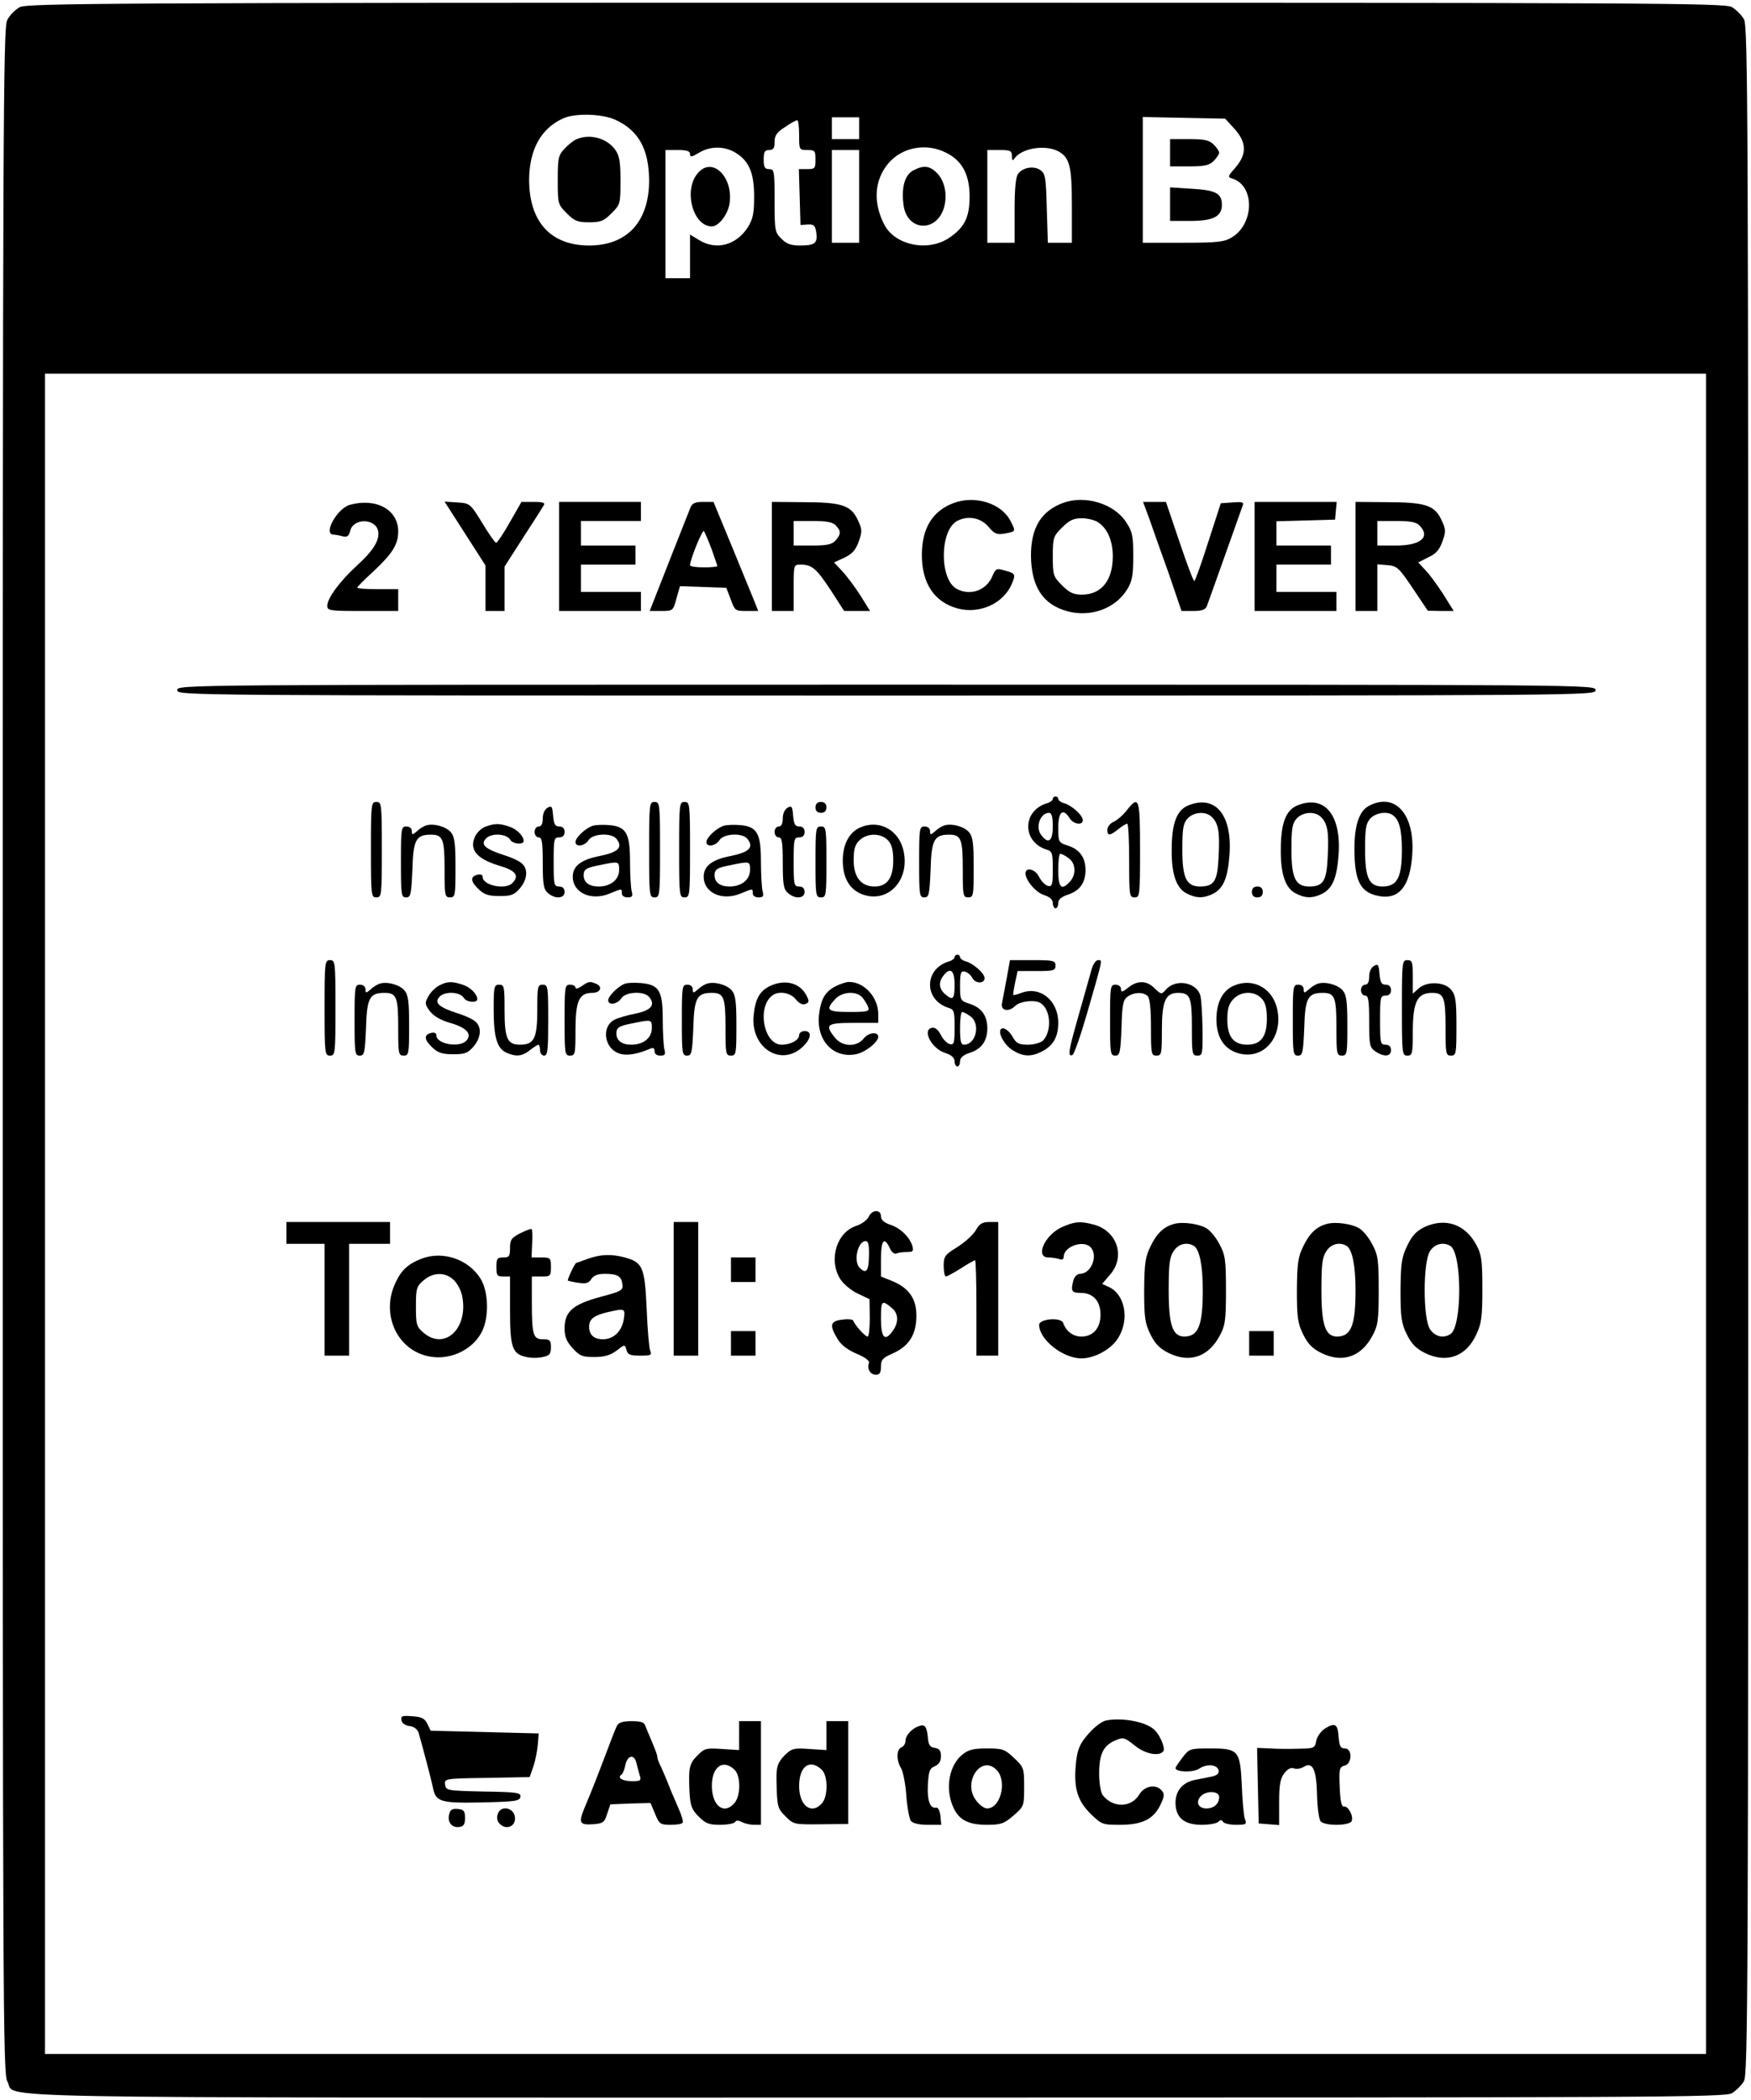 <?xml version="1.0" standalone="no"?>
<!DOCTYPE svg PUBLIC "-//W3C//DTD SVG 20010904//EN"
 "http://www.w3.org/TR/2001/REC-SVG-20010904/DTD/svg10.dtd">
<svg version="1.0" xmlns="http://www.w3.org/2000/svg"
 width="642pt" height="770pt" viewBox="0 0 642 770"
 preserveAspectRatio="xMidYMid meet">

<g transform="translate(0,770) scale(0.1,-0.1)"
fill="#000000" stroke="none">
<path d="M73 7674 c-17 -9 -39 -31 -47 -49 -14 -30 -16 -395 -16 -3780 0
-3514 1 -3749 17 -3776 38 -64 -226 -59 3188 -59 2858 0 3109 1 3135 16 15 9
35 29 44 44 15 26 16 325 16 3780 0 3455 -1 3754 -16 3780 -9 15 -29 35 -44
44 -26 15 -277 16 -3137 16 -2802 0 -3111 -2 -3140 -16z m2183 -413 c85 -39
123 -107 124 -222 0 -151 -80 -239 -220 -239 -141 0 -220 87 -220 242 1 110
44 188 125 224 44 20 142 17 191 -5z m894 -31 l0 -40 -50 0 -50 0 0 40 0 40
50 0 50 0 0 -40z m1376 -2 c45 -50 46 -93 4 -142 -29 -33 -30 -35 -11 -41 82
-26 80 -165 -2 -215 -28 -17 -51 -20 -179 -20 l-148 0 0 231 0 230 151 -3 151
-3 34 -37z m-1596 -23 c0 -54 0 -55 30 -55 28 0 30 -3 30 -35 0 -32 -2 -35
-30 -35 l-31 0 3 -102 3 -103 26 2 c23 1 28 -3 32 -30 5 -39 -5 -47 -61 -47
-32 0 -49 6 -67 25 -24 23 -25 30 -25 140 0 108 -1 115 -20 115 -16 0 -20 7
-20 35 0 28 4 35 20 35 16 0 20 7 20 30 0 23 8 35 38 54 20 14 40 25 45 25 4
1 7 -24 7 -54z m-233 -65 c49 -30 68 -73 68 -160 0 -62 -4 -82 -23 -113 -42
-66 -116 -86 -179 -47 l-33 20 0 -80 0 -80 -45 0 -45 0 0 235 0 235 45 0 c33
0 45 -4 45 -15 0 -12 6 -11 33 5 41 25 93 25 134 0z m772 0 c59 -29 86 -81 86
-160 0 -78 -19 -115 -78 -154 -78 -50 -197 -24 -235 51 -42 82 -36 163 15 224
51 60 140 76 212 39z m410 6 c43 -23 51 -54 51 -201 l0 -135 -44 0 -44 0 -4
126 c-3 112 -5 127 -23 140 -23 17 -64 11 -82 -13 -9 -11 -13 -56 -13 -135 l0
-118 -50 0 -50 0 0 170 0 170 45 0 c40 0 45 -3 45 -22 0 -15 3 -19 8 -11 25
39 111 54 161 29z m-729 -166 l0 -170 -50 0 -50 0 0 170 0 170 50 0 50 0 0
-170z m3105 -3730 l0 -3080 -3045 0 -3045 0 0 3080 0 3080 3045 0 3045 0 0
-3080z"/>
<path d="M2115 7190 c-11 -4 -31 -20 -45 -35 -23 -24 -25 -35 -25 -116 0 -87
1 -89 33 -121 28 -28 39 -33 82 -33 43 0 54 5 82 33 32 32 33 34 33 120 0 71
-4 92 -20 114 -31 42 -92 58 -140 38z"/>
<path d="M4290 7140 l0 -50 70 0 c57 0 74 4 90 20 11 11 20 25 20 30 0 6 -9
19 -20 30 -16 16 -33 20 -90 20 l-70 0 0 -50z"/>
<path d="M4290 6951 l0 -61 73 0 c85 0 117 16 117 59 0 42 -22 54 -111 59
l-79 5 0 -62z"/>
<path d="M2561 7068 c-57 -60 -22 -198 49 -198 24 0 56 40 64 79 18 97 -59
178 -113 119z"/>
<path d="M3348 7075 c-31 -17 -44 -63 -35 -128 13 -93 117 -101 147 -12 15 47
5 101 -25 131 -27 27 -49 29 -87 9z"/>
<path d="M3497 5856 c-78 -29 -117 -92 -117 -191 0 -104 46 -173 132 -196 81
-21 168 19 198 91 15 35 13 38 -28 49 -28 8 -31 7 -43 -20 -21 -53 -81 -75
-131 -48 -64 34 -63 214 1 249 40 21 87 12 115 -21 23 -27 31 -30 61 -25 40 8
40 7 20 46 -33 65 -130 95 -208 66z"/>
<path d="M3897 5856 c-80 -30 -117 -91 -117 -193 1 -114 44 -180 134 -204 85
-23 175 10 218 79 19 31 23 51 23 123 0 76 -3 90 -27 126 -44 67 -151 99 -231
69z m131 -72 c33 -23 52 -67 52 -124 0 -88 -42 -140 -113 -140 -31 0 -46 7
-73 34 -32 32 -34 37 -34 106 0 69 2 74 34 106 27 27 42 34 73 34 21 0 49 -7
61 -16z"/>
<path d="M1282 5849 c-47 -14 -99 -109 -59 -109 6 0 22 -3 33 -6 17 -4 23 0
28 20 11 46 90 47 102 1 8 -33 -16 -73 -79 -130 -61 -56 -107 -118 -107 -146
0 -18 10 -19 130 -19 l130 0 0 40 0 40 -75 0 c-41 0 -75 2 -75 6 0 3 27 30 61
61 68 64 89 97 89 145 0 80 -82 124 -178 97z"/>
<path d="M1705 5744 l75 -117 0 -84 0 -83 35 0 35 0 0 82 0 81 68 106 c38 58
72 112 76 119 5 9 -4 12 -37 12 l-45 0 -43 -75 c-23 -41 -46 -75 -50 -75 -4 0
-27 33 -51 73 -44 71 -45 72 -91 75 l-47 3 75 -117z"/>
<path d="M2050 5660 l0 -200 150 0 150 0 0 35 0 35 -110 0 -110 0 0 50 0 50
100 0 100 0 0 35 0 35 -100 0 -100 0 0 45 0 45 110 0 110 0 0 35 0 35 -150 0
-150 0 0 -200z"/>
<path d="M2531 5838 c-5 -13 -41 -103 -79 -200 l-70 -178 43 0 c42 0 43 1 55
45 l13 46 85 -3 85 -3 16 -42 c15 -42 17 -43 58 -43 l43 0 -13 33 c-7 17 -44
107 -82 200 l-69 167 -38 0 c-31 0 -40 -5 -47 -22z m78 -151 c11 -32 21 -60
21 -62 0 -3 -22 -5 -50 -5 -27 0 -50 3 -50 8 0 20 45 131 51 125 3 -5 16 -34
28 -66z"/>
<path d="M2830 5660 l0 -200 40 0 40 0 0 85 c0 85 0 85 26 85 41 0 58 -15 110
-94 l49 -76 47 0 48 0 -36 58 c-20 31 -50 71 -66 88 l-30 32 39 18 c29 14 41
29 52 60 13 37 12 44 -5 80 -25 52 -60 63 -201 63 l-113 1 0 -200z m234 114
c20 -20 20 -33 -1 -56 -13 -14 -31 -18 -85 -18 l-68 0 0 45 0 45 69 0 c50 0
74 -4 85 -16z"/>
<path d="M4214 5798 c12 -35 44 -125 71 -200 l47 -138 43 0 c32 0 45 5 50 18
3 9 33 91 65 182 32 91 62 173 65 183 7 16 3 18 -36 15 l-43 -3 -46 -142 c-25
-79 -48 -143 -51 -143 -4 0 -28 65 -55 145 l-49 145 -42 0 -42 0 23 -62z"/>
<path d="M4600 5660 l0 -200 150 0 150 0 0 35 0 35 -110 0 -110 0 0 50 0 50
100 0 100 0 0 35 0 35 -100 0 -100 0 0 45 0 44 108 3 107 3 3 33 3 32 -150 0
-151 0 0 -200z"/>
<path d="M4970 5660 l0 -200 40 0 40 0 0 86 0 85 38 -3 c34 -3 41 -9 92 -85
l55 -82 48 -1 47 0 -38 61 c-22 34 -51 74 -66 89 l-26 28 37 19 c29 13 41 28
52 59 13 37 12 44 -5 80 -25 52 -60 63 -201 63 l-113 1 0 -200z m234 114 c42
-42 6 -74 -85 -74 l-69 0 0 45 0 45 69 0 c50 0 74 -4 85 -16z"/>
<path d="M650 5170 c0 -20 7 -20 2600 -20 2593 0 2600 0 2600 20 0 20 -7 20
-2600 20 -2593 0 -2600 0 -2600 -20z"/>
<path d="M3860 4771 c0 -5 -10 -13 -22 -16 -42 -13 -68 -46 -68 -85 0 -39 26
-72 68 -85 20 -6 22 -13 22 -71 0 -57 -2 -65 -17 -62 -10 2 -25 17 -33 33 -14
29 -50 38 -50 13 0 -25 37 -69 67 -79 22 -7 33 -17 33 -30 0 -10 5 -19 10 -19
6 0 10 9 10 19 0 13 11 23 35 31 44 14 65 44 65 90 0 46 -21 76 -65 90 -34 11
-35 13 -35 66 0 59 18 73 42 34 14 -22 48 -27 48 -7 0 18 -39 53 -67 62 -13 3
-23 11 -23 16 0 5 -4 9 -10 9 -5 0 -10 -4 -10 -9z m0 -101 c0 -55 -17 -67 -44
-29 -20 29 -1 79 30 79 10 0 14 -14 14 -50z m58 -116 c26 -18 29 -60 5 -86
-31 -34 -43 -23 -43 42 0 33 3 60 8 60 4 0 18 -7 30 -16z"/>
<path d="M1360 4585 c0 -168 1 -175 20 -175 19 0 20 7 20 175 0 168 -1 175
-20 175 -19 0 -20 -7 -20 -175z"/>
<path d="M2380 4585 c0 -168 1 -175 20 -175 19 0 20 7 20 175 0 168 -1 175
-20 175 -19 0 -20 -7 -20 -175z"/>
<path d="M2490 4585 c0 -168 1 -175 20 -175 19 0 20 7 20 175 0 168 -1 175
-20 175 -19 0 -20 -7 -20 -175z"/>
<path d="M2990 4740 c0 -13 7 -20 20 -20 13 0 20 7 20 20 0 13 -7 20 -20 20
-13 0 -20 -7 -20 -20z"/>
<path d="M4131 4729 c-13 -17 -35 -36 -48 -42 -12 -5 -23 -18 -23 -29 0 -23 9
-23 40 2 14 11 28 20 33 20 4 0 7 -61 7 -135 0 -128 1 -135 20 -135 19 0 20 7
20 175 0 190 -4 201 -49 144z"/>
<path d="M4354 4746 c-40 -18 -58 -66 -58 -161 -1 -89 17 -141 54 -160 36 -19
63 -19 99 -1 37 20 53 58 59 144 10 147 -54 221 -154 178z m90 -42 c23 -23 29
-54 24 -145 -4 -89 -16 -109 -68 -109 -50 0 -65 31 -65 135 0 77 3 96 19 114
23 25 68 28 90 5z"/>
<path d="M4754 4746 c-40 -18 -58 -66 -58 -161 -1 -89 17 -141 54 -160 36 -19
63 -19 99 -1 37 20 53 58 59 144 10 147 -54 221 -154 178z m90 -42 c23 -23 29
-54 24 -145 -4 -89 -16 -109 -68 -109 -50 0 -65 31 -65 135 0 77 3 96 19 114
23 25 68 28 90 5z"/>
<path d="M5018 4745 c-36 -20 -53 -74 -52 -165 1 -103 20 -145 73 -161 85 -25
131 24 139 149 10 148 -64 229 -160 177z m88 -33 c24 -16 34 -54 34 -127 0
-102 -17 -135 -71 -135 -49 0 -64 31 -64 135 0 77 3 96 19 114 19 21 61 28 82
13z"/>
<path d="M2008 4739 c-11 -6 -18 -22 -18 -39 0 -20 -5 -30 -15 -30 -8 0 -15
-9 -15 -20 0 -11 7 -20 15 -20 12 0 15 -17 15 -93 0 -78 3 -97 18 -110 26 -24
62 -22 62 3 0 13 -7 20 -20 20 -19 0 -20 7 -20 90 0 83 1 90 20 90 13 0 20 7
20 20 0 13 -7 20 -19 20 -16 0 -20 8 -23 39 -3 35 -5 38 -20 30z"/>
<path d="M2888 4739 c-11 -6 -18 -22 -18 -39 0 -20 -5 -30 -15 -30 -8 0 -15
-9 -15 -20 0 -11 7 -20 15 -20 12 0 15 -17 15 -93 0 -78 3 -97 18 -110 26 -24
62 -22 62 3 0 13 -7 20 -20 20 -19 0 -20 7 -20 90 0 83 1 90 20 90 13 0 20 7
20 20 0 13 -7 20 -19 20 -16 0 -20 8 -23 39 -3 35 -5 38 -20 30z"/>
<path d="M1560 4673 c-8 -3 -23 -12 -32 -21 -16 -14 -18 -13 -18 1 0 10 -8 17
-20 17 -19 0 -20 -7 -20 -130 0 -121 1 -130 19 -130 17 0 19 10 23 101 3 110
13 129 68 129 44 0 50 -16 50 -127 0 -96 1 -103 20 -103 19 0 20 7 20 109 0
89 -3 113 -17 130 -19 22 -67 34 -93 24z"/>
<path d="M1779 4669 c-15 -6 -33 -23 -39 -40 -19 -45 10 -78 88 -102 63 -18
78 -37 50 -65 -25 -25 -108 -8 -108 22 0 9 -7 12 -20 9 -27 -7 -25 -25 6 -54
20 -19 36 -24 76 -24 42 0 53 4 74 28 27 32 31 69 9 90 -8 9 -38 23 -67 32
-68 22 -86 38 -68 59 18 23 77 21 91 -3 10 -16 49 -19 49 -4 0 18 -25 43 -51
52 -38 13 -55 13 -90 0z"/>
<path d="M2175 4673 c-26 -7 -65 -43 -65 -60 0 -20 34 -15 48 7 15 24 83 28
102 5 25 -31 8 -49 -60 -63 -69 -13 -100 -37 -100 -76 0 -59 67 -90 135 -62
46 19 45 19 45 1 0 -9 9 -15 21 -15 17 0 20 4 15 23 -3 12 -6 61 -6 108 0 104
-14 128 -75 134 -22 2 -49 1 -60 -2z m95 -162 c0 -36 -31 -61 -75 -61 -35 0
-55 15 -55 41 0 22 9 28 62 38 67 14 68 13 68 -18z"/>
<path d="M2655 4673 c-26 -7 -65 -43 -65 -60 0 -20 34 -15 48 7 15 24 83 28
102 5 25 -31 8 -49 -60 -63 -69 -13 -100 -37 -100 -76 0 -59 67 -90 135 -62
46 19 45 19 45 1 0 -9 9 -15 21 -15 17 0 20 4 15 23 -3 12 -6 61 -6 108 0 104
-14 128 -75 134 -22 2 -49 1 -60 -2z m95 -162 c0 -36 -31 -61 -75 -61 -35 0
-55 15 -55 41 0 22 9 28 62 38 67 14 68 13 68 -18z"/>
<path d="M3153 4666 c-40 -18 -63 -62 -63 -121 0 -61 23 -103 67 -122 98 -40
184 52 154 165 -20 73 -91 108 -158 78z m103 -47 c14 -15 19 -36 19 -74 0 -64
-23 -95 -68 -95 -50 0 -77 34 -77 96 0 42 5 58 22 74 29 27 79 26 104 -1z"/>
<path d="M3460 4673 c-8 -3 -23 -12 -32 -21 -16 -14 -18 -13 -18 1 0 10 -8 17
-20 17 -19 0 -20 -7 -20 -130 0 -121 1 -130 19 -130 17 0 19 10 23 101 3 110
13 129 68 129 44 0 50 -16 50 -127 0 -96 1 -103 20 -103 19 0 20 7 20 109 0
89 -3 113 -17 130 -19 22 -67 34 -93 24z"/>
<path d="M2990 4540 c0 -123 1 -130 20 -130 19 0 20 7 20 130 0 123 -1 130
-20 130 -19 0 -20 -7 -20 -130z"/>
<path d="M4590 4430 c0 -13 7 -20 20 -20 13 0 20 7 20 20 0 13 -7 20 -20 20
-13 0 -20 -7 -20 -20z"/>
<path d="M3500 4191 c0 -5 -10 -13 -22 -16 -42 -13 -68 -46 -68 -85 0 -39 26
-72 68 -85 20 -6 22 -13 22 -71 0 -57 -2 -65 -17 -62 -10 2 -25 17 -33 33 -10
20 -21 29 -33 27 -37 -7 -2 -76 48 -92 24 -8 35 -18 35 -31 0 -10 5 -19 10
-19 6 0 10 9 10 19 0 13 11 23 35 31 44 14 65 44 65 90 0 46 -21 76 -65 90
-34 11 -35 13 -35 67 0 46 3 54 17 51 10 -2 22 -12 28 -23 11 -22 45 -22 45
-1 0 17 -39 52 -67 61 -13 3 -23 11 -23 16 0 5 -4 9 -10 9 -5 0 -10 -4 -10 -9z
m0 -101 c0 -52 -6 -59 -32 -37 -24 19 -28 43 -12 66 27 38 44 26 44 -29z m58
-116 c38 -27 21 -104 -24 -104 -11 0 -14 15 -14 60 0 33 3 60 8 60 4 0 18 -7
30 -16z"/>
<path d="M1190 4005 c0 -168 1 -175 20 -175 19 0 20 7 20 175 0 168 -1 175
-20 175 -19 0 -20 -7 -20 -175z"/>
<path d="M3691 4113 c-7 -38 -15 -78 -17 -90 -7 -28 24 -35 48 -11 18 18 74
24 94 10 37 -24 41 -103 8 -137 -9 -8 -33 -15 -55 -15 -34 0 -43 5 -57 30 -9
16 -25 30 -34 30 -27 0 -2 -58 36 -81 37 -23 67 -24 106 -4 42 22 60 53 60
106 0 81 -66 135 -135 109 -15 -6 -29 -9 -30 -8 -1 2 2 22 7 46 l9 42 70 0
c62 0 69 2 69 20 0 18 -7 20 -83 20 l-84 0 -12 -67z"/>
<path d="M4000 4138 c-7 -24 -27 -97 -46 -163 -37 -130 -40 -149 -22 -143 6 2
30 71 54 154 59 205 57 194 40 194 -9 0 -20 -17 -26 -42z"/>
<path d="M5140 4005 c0 -168 1 -175 20 -175 18 0 20 7 20 86 0 111 16 144 71
144 43 0 49 -16 49 -127 0 -96 1 -103 20 -103 19 0 20 7 20 109 0 92 -3 112
-19 132 -24 30 -89 33 -120 5 l-21 -19 0 61 c0 55 -2 62 -20 62 -19 0 -20 -7
-20 -175z"/>
<path d="M5038 4159 c-11 -6 -18 -22 -18 -39 0 -20 -5 -30 -15 -30 -8 0 -15
-9 -15 -20 0 -11 7 -20 15 -20 12 0 15 -17 15 -94 0 -87 2 -96 22 -110 32 -22
58 -20 58 4 0 13 -7 20 -20 20 -19 0 -20 7 -20 90 0 83 1 90 20 90 13 0 20 7
20 20 0 13 -7 20 -19 20 -16 0 -20 8 -23 39 -3 35 -5 38 -20 30z"/>
<path d="M1390 4093 c-8 -3 -23 -12 -32 -21 -16 -14 -18 -13 -18 1 0 10 -8 17
-20 17 -19 0 -20 -7 -20 -130 0 -121 1 -130 19 -130 17 0 19 10 23 101 3 110
13 129 68 129 44 0 50 -16 50 -127 0 -96 1 -103 20 -103 19 0 20 7 20 109 0
89 -3 113 -17 130 -19 22 -67 34 -93 24z"/>
<path d="M1610 4087 c-13 -7 -31 -24 -39 -39 -14 -25 -14 -29 5 -55 14 -18 39
-33 74 -43 60 -17 81 -40 61 -64 -24 -29 -111 -14 -111 18 0 9 -7 12 -20 9
-27 -7 -25 -25 6 -54 20 -19 36 -24 76 -24 42 0 53 4 74 28 27 32 31 69 9 90
-8 9 -38 23 -67 32 -68 22 -86 38 -68 59 18 23 77 21 91 -3 10 -16 49 -19 49
-4 0 18 -25 43 -51 52 -41 14 -58 14 -89 -2z"/>
<path d="M2132 4084 c-12 -8 -22 -10 -22 -5 0 6 -9 11 -20 11 -19 0 -20 -7
-20 -130 0 -123 1 -130 20 -130 19 0 20 7 20 93 0 107 13 137 61 137 31 0 41
23 13 34 -22 9 -27 8 -52 -10z"/>
<path d="M2290 4093 c-24 -9 -60 -45 -60 -60 0 -20 34 -15 48 7 15 24 83 28
102 5 24 -29 8 -49 -50 -61 -31 -6 -65 -16 -78 -23 -47 -25 -37 -102 15 -122
27 -11 67 -5 116 16 12 5 17 3 17 -9 0 -10 8 -16 21 -16 17 0 20 4 15 23 -3
12 -6 61 -6 108 0 107 -13 129 -80 135 -25 2 -52 1 -60 -3z m100 -162 c0 -36
-31 -61 -75 -61 -35 0 -55 15 -55 41 0 22 9 28 62 38 67 14 68 13 68 -18z"/>
<path d="M2590 4093 c-8 -3 -23 -12 -32 -21 -16 -14 -18 -13 -18 1 0 10 -8 17
-20 17 -19 0 -20 -7 -20 -130 0 -121 1 -130 19 -130 17 0 19 10 23 101 3 110
13 129 68 129 44 0 50 -16 50 -127 0 -96 1 -103 20 -103 19 0 20 7 20 109 0
89 -3 113 -17 130 -19 22 -67 34 -93 24z"/>
<path d="M2825 4086 c-39 -18 -56 -47 -62 -110 -11 -120 104 -190 183 -111 29
29 31 55 4 55 -11 0 -20 -7 -20 -15 0 -18 -31 -35 -64 -35 -67 0 -92 142 -32
182 23 16 65 8 83 -15 12 -15 25 -22 35 -18 15 5 16 10 5 31 -23 46 -77 61
-132 36z"/>
<path d="M3065 4085 c-39 -20 -55 -46 -62 -104 -11 -94 51 -162 135 -146 33 6
82 44 82 64 0 20 -36 16 -53 -6 -26 -33 -79 -31 -106 3 -38 48 -30 54 69 54
l90 0 0 33 c0 61 -52 118 -108 117 -9 0 -31 -7 -47 -15z m97 -42 c8 -10 18
-26 21 -35 6 -16 -1 -18 -68 -18 -82 0 -90 7 -53 47 26 28 78 31 100 6z"/>
<path d="M4136 4079 c-21 -17 -26 -18 -26 -5 0 9 -8 16 -20 16 -19 0 -20 -7
-20 -130 0 -121 1 -130 19 -130 17 0 19 10 23 101 2 86 6 103 22 115 24 17 58
18 74 2 8 -8 12 -48 12 -115 0 -96 1 -103 20 -103 19 0 20 7 20 93 0 106 13
137 59 137 45 0 51 -15 51 -127 0 -96 1 -103 20 -103 19 0 20 6 19 98 -1 53
-4 108 -8 122 -14 50 -92 63 -127 21 -15 -17 -17 -17 -40 5 -29 30 -63 31 -98
3z"/>
<path d="M4523 4086 c-41 -18 -63 -62 -63 -123 0 -65 27 -108 79 -124 95 -28
170 62 142 169 -20 73 -91 108 -158 78z m103 -47 c14 -15 19 -36 19 -74 0 -65
-22 -95 -72 -95 -50 0 -73 29 -73 92 0 39 5 57 22 75 28 30 78 31 104 2z"/>
<path d="M4830 4093 c-8 -3 -23 -12 -32 -21 -16 -14 -18 -13 -18 1 0 10 -8 17
-20 17 -19 0 -20 -7 -20 -130 0 -121 1 -130 19 -130 17 0 19 10 23 101 3 110
13 129 68 129 44 0 50 -16 50 -127 0 -96 1 -103 20 -103 19 0 20 7 20 109 0
89 -3 113 -17 130 -19 22 -67 34 -93 24z"/>
<path d="M1810 4001 c0 -103 12 -144 46 -160 36 -16 58 -14 87 9 14 11 28 20
31 20 3 0 6 -9 6 -20 0 -11 7 -20 15 -20 13 0 15 21 15 130 0 123 -1 130 -20
130 -19 0 -20 -7 -20 -93 0 -104 -12 -127 -63 -127 -47 0 -57 22 -57 126 0 87
-1 94 -20 94 -18 0 -20 -7 -20 -89z"/>
<path d="M3185 3239 c-6 -12 -26 -27 -45 -33 -72 -23 -103 -123 -60 -194 11
-18 39 -42 64 -54 l44 -21 1 -68 c0 -38 -3 -69 -8 -69 -9 0 -46 41 -53 59 -2
4 -20 6 -40 3 -44 -5 -48 -20 -17 -71 13 -22 37 -40 70 -54 31 -13 48 -26 45
-34 -8 -21 5 -43 25 -43 14 0 19 7 19 30 0 25 6 32 45 49 58 26 85 69 85 138
0 62 -28 102 -90 127 l-40 16 0 65 c0 68 12 83 32 40 7 -16 17 -24 26 -20 7 3
25 5 38 5 22 0 24 3 19 23 -11 33 -44 65 -81 77 -23 8 -34 18 -34 31 0 26 -33
25 -45 -2z m1 -144 c-1 -55 -10 -67 -34 -43 -24 24 -7 98 22 98 10 0 13 -15
12 -55z m87 -193 c21 -19 22 -51 1 -80 -29 -42 -44 -28 -44 44 0 68 3 70 43
36z"/>
<path d="M1050 3180 l0 -40 70 0 70 0 0 -205 0 -205 45 0 45 0 0 205 0 205 75
0 75 0 0 40 0 40 -190 0 -190 0 0 -40z"/>
<path d="M2470 2975 l0 -245 45 0 45 0 0 245 0 245 -45 0 -45 0 0 -245z"/>
<path d="M3578 3190 c-10 -17 -40 -44 -68 -62 -46 -28 -50 -34 -50 -69 0 -22
4 -39 8 -39 4 0 29 14 55 30 26 17 50 30 52 30 3 0 5 -79 5 -175 l0 -175 40 0
40 0 0 245 0 245 -32 0 c-26 0 -37 -6 -50 -30z"/>
<path d="M3893 3201 c-63 -29 -99 -111 -49 -111 13 0 31 -3 40 -6 10 -4 16 -1
16 8 0 38 71 63 98 36 30 -30 3 -98 -38 -98 -10 0 -20 -10 -24 -22 -11 -42 -7
-48 27 -48 45 0 72 -30 72 -80 0 -49 -27 -80 -70 -80 -31 0 -56 19 -67 50 -8
22 -88 15 -88 -7 0 -54 87 -123 155 -123 49 0 110 34 135 75 42 68 25 160 -35
187 l-24 11 29 34 c57 65 27 159 -58 183 -51 14 -71 12 -119 -9z"/>
<path d="M4305 3213 c-38 -10 -64 -35 -86 -81 -20 -40 -23 -63 -24 -162 0
-100 3 -121 23 -162 18 -36 34 -52 68 -69 77 -37 145 -13 186 64 20 37 23 56
23 167 0 111 -3 130 -23 167 -12 24 -33 50 -47 59 -26 17 -88 26 -120 17z m73
-81 c20 -14 32 -71 32 -162 0 -129 -16 -169 -67 -170 -44 0 -58 42 -58 170 0
94 3 121 18 143 17 27 49 35 75 19z"/>
<path d="M4865 3213 c-38 -10 -64 -35 -86 -81 -20 -40 -23 -63 -24 -162 0
-100 3 -121 23 -162 18 -36 34 -52 68 -69 77 -37 145 -13 186 64 20 37 23 56
23 167 0 111 -3 130 -23 167 -12 24 -33 50 -47 59 -26 17 -88 26 -120 17z m73
-81 c20 -14 32 -71 32 -162 0 -129 -16 -169 -67 -170 -44 0 -58 42 -58 170 0
94 3 121 18 143 17 27 49 35 75 19z"/>
<path d="M5224 3202 c-31 -15 -46 -31 -64 -68 -21 -43 -24 -64 -25 -164 0
-100 3 -121 23 -162 18 -36 34 -52 68 -69 79 -38 150 -12 187 69 19 40 22 65
22 167 0 102 -3 126 -21 159 -40 77 -113 103 -190 68z m94 -70 c43 -28 43
-296 0 -323 -26 -17 -57 -9 -75 18 -26 40 -26 246 0 286 17 27 49 35 75 19z"/>
<path d="M1908 3179 c-33 -17 -38 -24 -38 -54 0 -31 -3 -35 -25 -35 -22 0 -25
-4 -25 -35 0 -31 3 -35 25 -35 l25 0 0 -123 c0 -137 8 -161 60 -172 17 -4 44
-4 60 0 25 5 30 11 30 36 0 25 -4 29 -29 29 -36 0 -41 15 -41 138 l0 92 35 0
c33 0 35 2 35 35 0 33 -2 35 -35 35 l-36 0 2 50 c2 27 1 52 -2 54 -2 2 -21 -5
-41 -15z"/>
<path d="M1547 3086 c-50 -19 -76 -42 -98 -91 -51 -110 3 -236 112 -265 80
-22 170 17 206 88 27 54 24 147 -5 194 -44 71 -137 103 -215 74z m118 -80 c13
-13 27 -40 30 -60 22 -117 -65 -198 -142 -132 -26 22 -28 30 -28 96 0 66 2 74
28 96 36 31 81 31 112 0z"/>
<path d="M2155 3085 c-22 -8 -41 -15 -42 -15 -5 0 -34 -62 -31 -65 2 -1 19 -5
39 -8 28 -4 38 -1 47 14 9 13 23 19 50 19 46 0 61 -9 64 -39 3 -22 -4 -25 -82
-46 -100 -27 -130 -54 -130 -115 0 -30 7 -48 29 -72 26 -29 36 -33 79 -33 37
0 59 6 82 23 31 24 31 24 37 3 4 -17 13 -21 50 -21 39 0 44 2 37 18 -4 9 -10
78 -13 153 -7 153 -14 171 -80 189 -49 13 -88 12 -136 -5z m132 -222 c-7 -44
-38 -73 -76 -73 -33 0 -51 16 -51 46 0 28 17 41 66 53 66 15 67 15 61 -26z"/>
<path d="M2680 3045 l0 -45 45 0 45 0 0 45 0 45 -45 0 -45 0 0 -45z"/>
<path d="M2680 2775 l0 -45 45 0 45 0 0 45 0 45 -45 0 -45 0 0 -45z"/>
<path d="M4580 2775 l0 -45 45 0 45 0 0 45 0 45 -45 0 -45 0 0 -45z"/>
<path d="M1472 1393 c2 -11 14 -19 30 -21 16 -2 28 -11 33 -25 14 -49 47 -174
52 -199 10 -54 27 -59 179 -56 122 3 139 5 142 20 3 16 -10 18 -135 20 -134 3
-138 4 -141 25 -3 22 -2 23 153 25 l157 3 14 40 c7 21 14 57 16 80 l3 40 -198
5 -198 5 -12 25 c-10 20 -21 26 -56 28 -37 3 -42 1 -39 -15z"/>
<path d="M4058 1393 c-16 -2 -44 -23 -66 -48 -32 -36 -40 -55 -46 -99 -11 -96
2 -144 50 -193 43 -42 45 -43 111 -43 81 0 123 21 148 74 14 29 15 39 5 51
-21 26 -64 18 -83 -14 -29 -49 -97 -50 -134 -2 -7 9 -13 44 -13 79 0 72 16
104 61 122 27 12 33 10 69 -19 39 -32 92 -42 106 -20 6 11 -11 54 -31 75 -28
30 -114 48 -177 37z"/>
<path d="M2262 1373 c-5 -10 -19 -45 -31 -78 -34 -88 -38 -101 -68 -175 -6
-14 -16 -38 -22 -53 -20 -50 -15 -58 32 -55 38 3 43 6 53 38 l12 35 73 3 74 2
17 -40 c15 -37 19 -40 57 -40 22 0 42 3 44 8 3 4 -4 27 -15 52 -11 25 -23 54
-28 65 -13 34 -32 79 -41 97 -5 10 -9 22 -9 28 0 6 -9 29 -19 53 -10 23 -21
50 -25 60 -4 13 -16 17 -50 17 -33 0 -48 -5 -54 -17z m71 -135 c3 -13 9 -33
12 -45 7 -21 4 -23 -28 -23 -35 0 -56 13 -38 24 4 3 11 19 14 36 8 35 32 40
40 8z"/>
<path d="M2710 1337 l0 -53 -63 4 c-57 4 -65 2 -89 -23 -31 -30 -34 -46 -30
-133 3 -53 8 -66 34 -92 25 -25 37 -30 78 -30 27 0 52 5 55 10 4 7 12 7 25 0
10 -5 30 -10 44 -10 l26 0 0 190 0 190 -40 0 -40 0 0 -53z m-18 -124 c24 -21
25 -95 1 -123 -38 -45 -83 -11 -83 63 0 69 40 99 82 60z"/>
<path d="M3030 1337 l0 -53 -63 4 c-57 4 -64 2 -90 -23 -25 -26 -31 -41 -30
-90 2 -98 3 -104 33 -134 30 -30 32 -30 130 -29 l100 1 0 189 0 188 -40 0 -40
0 0 -53z m-18 -124 c24 -21 25 -99 1 -125 -38 -42 -83 -8 -83 64 0 72 38 101
82 61z"/>
<path d="M3370 1372 c-26 -8 -50 -34 -50 -54 0 -10 -7 -21 -15 -24 -19 -8 -19
-48 -1 -77 7 -12 16 -57 19 -100 3 -43 11 -85 17 -93 8 -9 31 -14 62 -14 l49
0 -3 33 c-2 17 -8 31 -15 30 -23 -5 -34 26 -31 84 3 49 6 60 26 68 15 7 22 18
22 37 0 20 -6 27 -22 30 -18 2 -24 11 -26 38 -4 40 -11 50 -32 42z"/>
<path d="M4858 1363 c-14 -9 -29 -29 -32 -45 -5 -27 -8 -28 -63 -29 -32 -1
-80 -1 -106 1 l-48 2 3 -139 3 -138 38 -3 37 -3 0 83 c0 65 4 88 19 107 12 16
24 22 35 18 9 -4 26 -1 37 6 32 19 46 -10 48 -105 1 -45 7 -88 13 -95 15 -18
107 -17 114 1 7 19 -13 56 -29 53 -8 -1 -13 20 -15 71 -3 67 -1 74 18 79 28 7
29 63 1 63 -16 0 -20 8 -23 42 -3 48 -13 54 -50 31z"/>
<path d="M3528 1267 c-48 -39 -63 -123 -34 -190 20 -48 55 -67 124 -67 52 0
63 4 98 34 38 33 39 34 39 105 0 69 -1 72 -37 106 -34 32 -41 35 -100 35 -51
0 -68 -5 -90 -23z m128 -58 c37 -42 12 -139 -37 -139 -10 0 -27 12 -39 28 -54
67 19 174 76 111z"/>
<path d="M4336 1257 c-15 -19 -26 -36 -26 -39 0 -15 65 -17 87 -2 29 19 67 15
71 -7 2 -12 -7 -19 -30 -23 -18 -4 -45 -9 -60 -12 -43 -10 -68 -40 -68 -83 0
-54 31 -81 96 -81 28 0 55 5 61 11 8 8 13 8 17 0 4 -6 25 -11 48 -11 38 0 40
2 32 23 -4 12 -9 67 -11 122 -6 128 -12 135 -117 135 -73 0 -76 -1 -100 -33z
m134 -145 c0 -25 -19 -42 -47 -42 -29 0 -40 23 -21 44 19 22 68 21 68 -2z"/>
<path d="M1647 1049 c-8 -29 10 -51 37 -47 16 2 21 10 21 33 0 25 -4 31 -26
33 -20 2 -28 -2 -32 -19z"/>
<path d="M1825 1049 c-5 -13 -2 -27 8 -36 24 -24 59 -8 55 25 -4 36 -53 45
-63 11z"/>
</g>
</svg>

